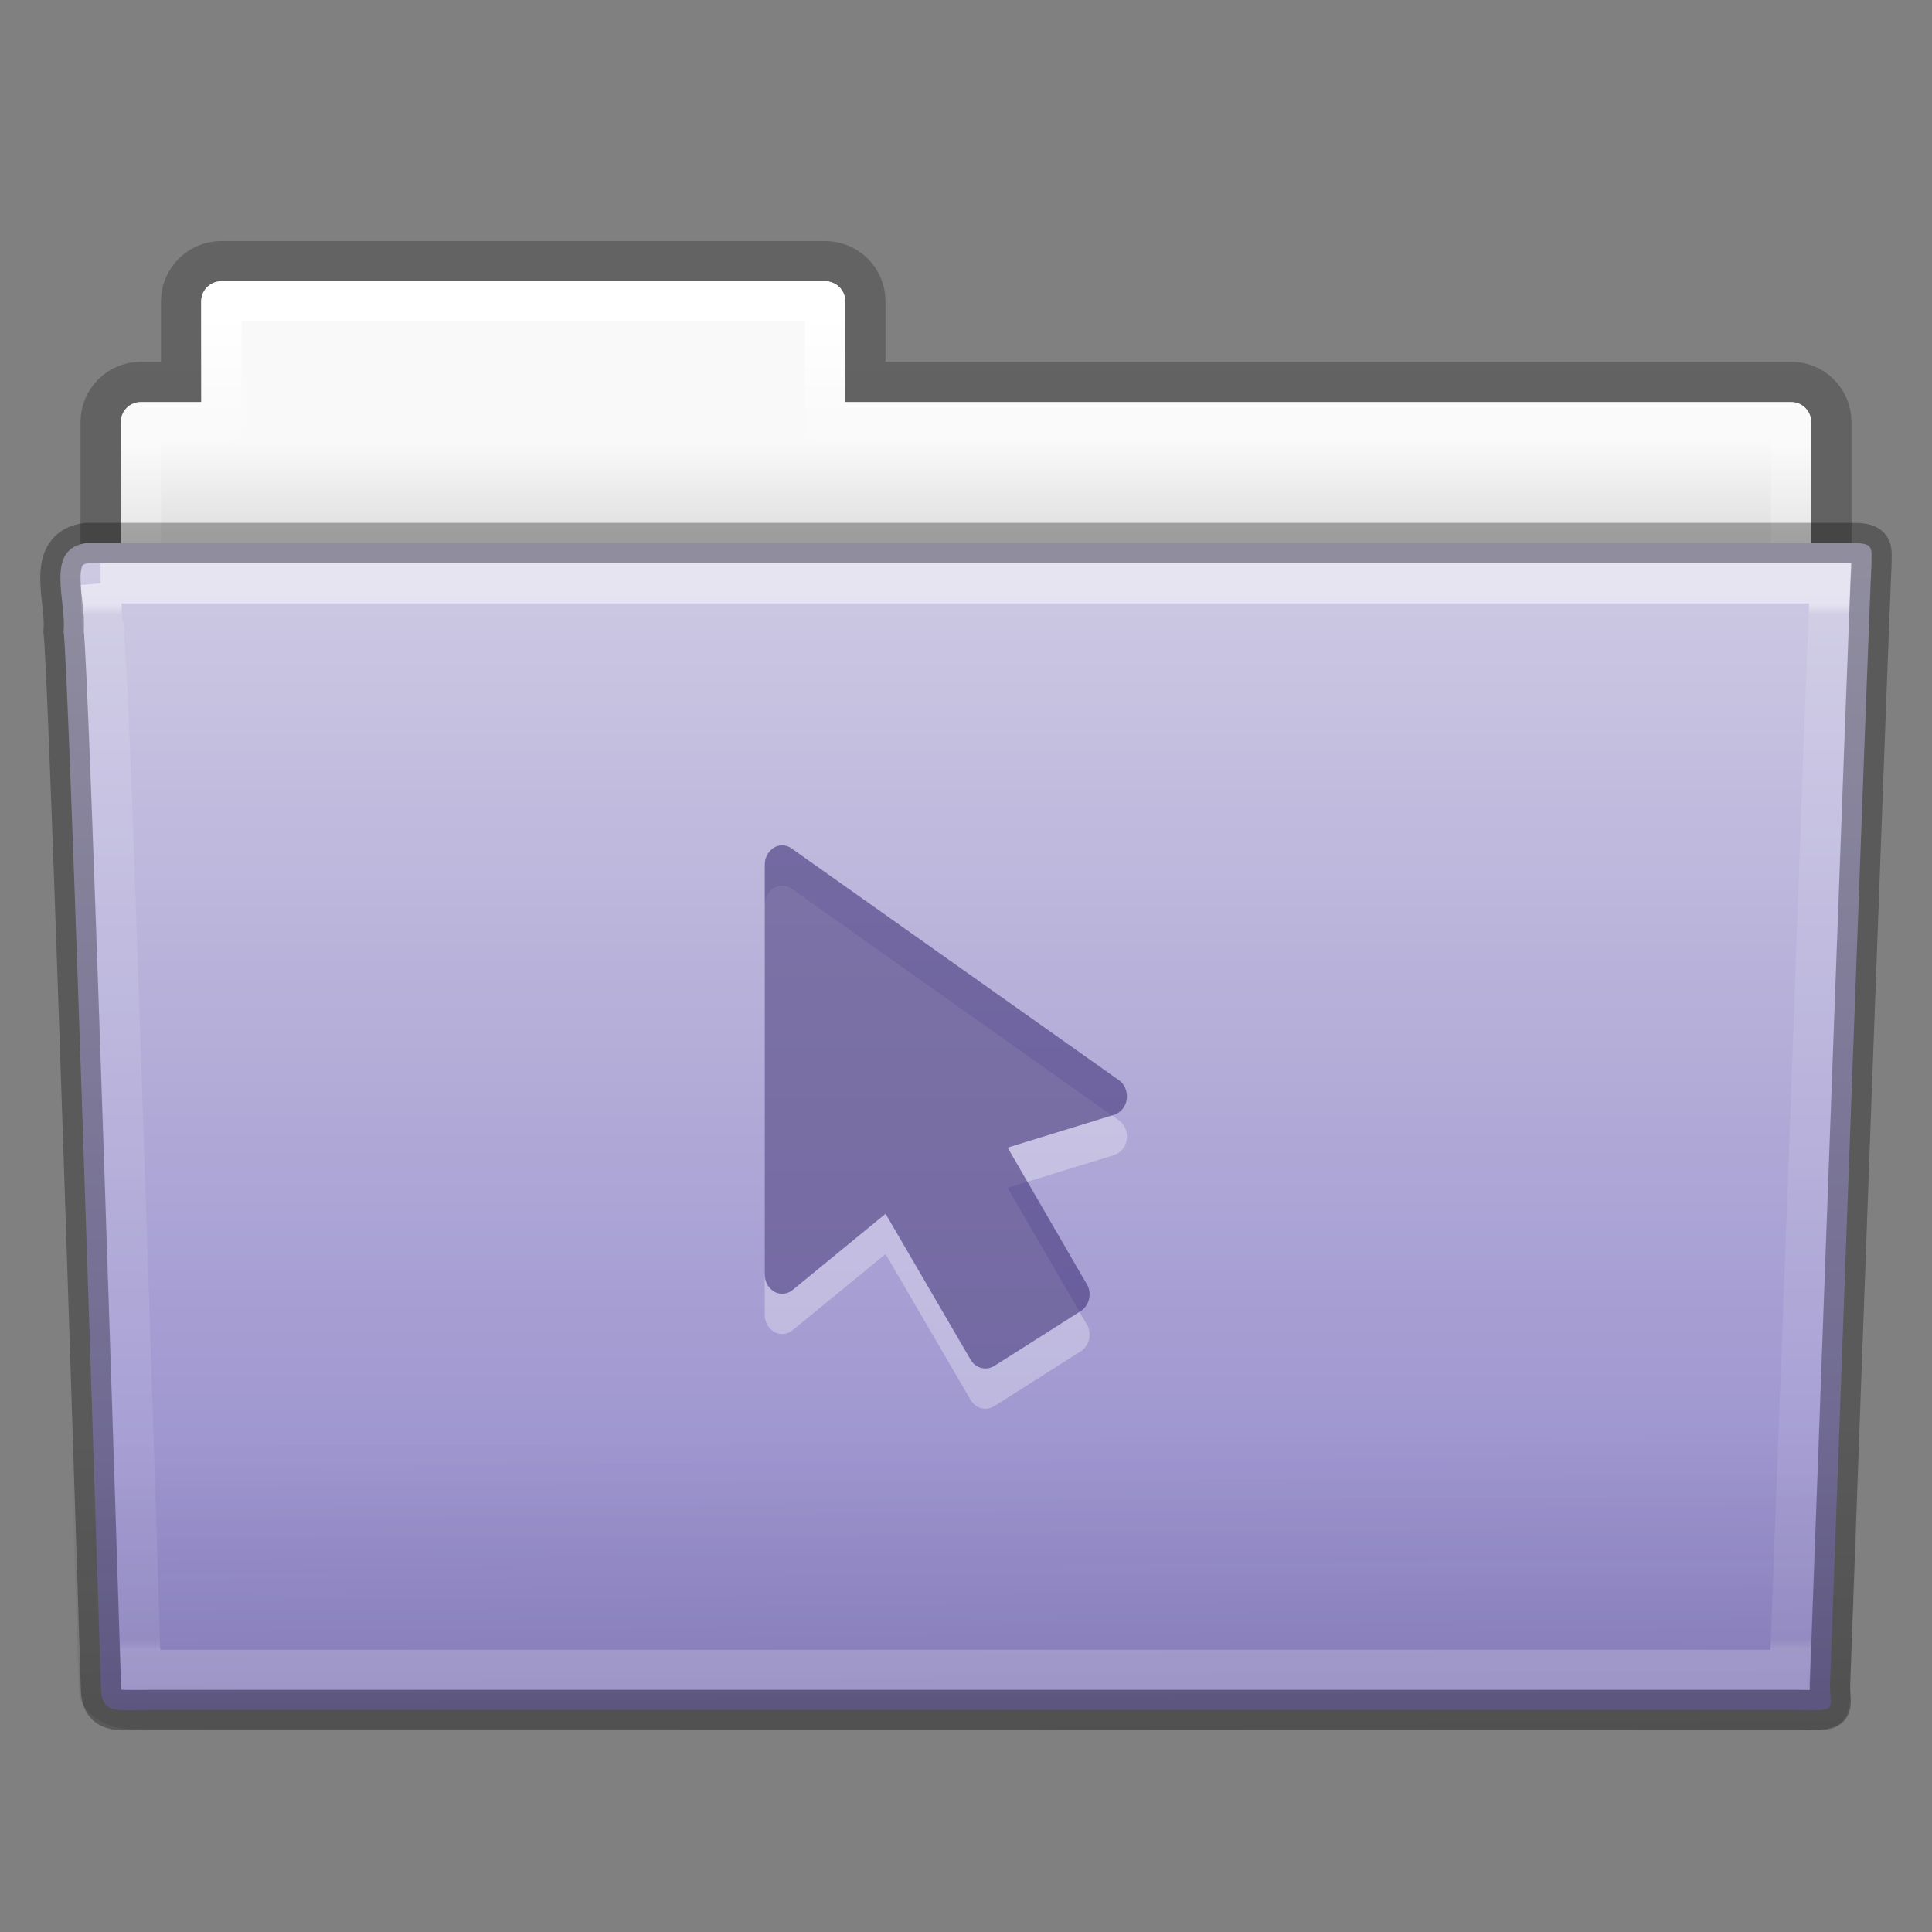 <?xml version="1.0" encoding="UTF-8" standalone="no"?>
<svg
   xmlns:dc="http://purl.org/dc/elements/1.1/"
   xmlns:cc="http://creativecommons.org/ns#"
   xmlns:rdf="http://www.w3.org/1999/02/22-rdf-syntax-ns#"
   xmlns:svg="http://www.w3.org/2000/svg"
   xmlns="http://www.w3.org/2000/svg"
   xmlns:xlink="http://www.w3.org/1999/xlink"
   xmlns:sodipodi="http://sodipodi.sourceforge.net/DTD/sodipodi-0.dtd"
   xmlns:inkscape="http://www.inkscape.org/namespaces/inkscape"
   version="1.1"
   width="48"
   height="48"
   id="svg21739"
   inkscape:version="0.91 r13725"
   sodipodi:docname="krusader_user.svg">
  <rect width="100%" height="100%" fill="#808080" stroke="none"/>
  <sodipodi:namedview
     pagecolor="#ffffff"
     bordercolor="#666666"
     borderopacity="1"
     objecttolerance="10"
     gridtolerance="10"
     guidetolerance="10"
     inkscape:pageopacity="0"
     inkscape:pageshadow="2"
     inkscape:window-width="1600"
     inkscape:window-height="876"
     id="namedview59"
     showgrid="false"
     inkscape:zoom="1"
     inkscape:cx="7.641852"
     inkscape:cy="24"
     inkscape:window-x="0"
     inkscape:window-y="24"
     inkscape:window-maximized="1"
     inkscape:current-layer="svg21739" />
  <defs
     id="defs21741">
    <linearGradient
       x1="42.471"
       y1="11.953"
       x2="42.471"
       y2="35.582"
       id="linearGradient3381-56-2-43-7-2"
       xlink:href="#linearGradient3454-2-8-7-0-3"
       gradientUnits="userSpaceOnUse"
       gradientTransform="matrix(0.892,0,0,1.099,3.121,1.878)" />
    <linearGradient
       id="linearGradient3454-2-8-7-0-3">
      <stop
         id="stop3456-4-7-1-7-23"
         style="stop-color:#ffffff;stop-opacity:1"
         offset="0" />
      <stop
         id="stop3458-39-0-1-8-77"
         style="stop-color:#ffffff;stop-opacity:0.235"
         offset="0.01" />
      <stop
         id="stop3460-7-5-9-6-3"
         style="stop-color:#ffffff;stop-opacity:0.157"
         offset="0.99" />
      <stop
         id="stop3462-0-5-41-2-7"
         style="stop-color:#ffffff;stop-opacity:0.392"
         offset="1" />
    </linearGradient>
    <linearGradient
       x1="22.935"
       y1="49.629"
       x2="22.809"
       y2="36.658"
       id="linearGradient3072-0-9-4-3"
       xlink:href="#linearGradient6129-963-697-142-998-580-273-0-4-4-5"
       gradientUnits="userSpaceOnUse"
       gradientTransform="matrix(1.145,0,0,0.998,-3.466,-0.912)" />
    <linearGradient
       id="linearGradient6129-963-697-142-998-580-273-0-4-4-5">
      <stop
         id="stop2661-3-72-3-7"
         style="stop-color:#0a0a0a;stop-opacity:0.498"
         offset="0" />
      <stop
         id="stop2663-2-85-1-5"
         style="stop-color:#0a0a0a;stop-opacity:0"
         offset="1" />
    </linearGradient>
    <linearGradient
       x1="35.793"
       y1="17.118"
       x2="35.793"
       y2="43.761"
       id="linearGradient4638-4-65-4-6"
       xlink:href="#linearGradient4632-92-3-0-8"
       gradientUnits="userSpaceOnUse"
       gradientTransform="matrix(1,0,0,1.036,1.4680025e-5,-3.6)" />
    <linearGradient
       id="linearGradient4632-92-3-0-8">
      <stop
         id="stop4634-68-8-0-2"
         style="stop-color:#cdc9e3;stop-opacity:1"
         offset="0" />
      <stop
         id="stop4636-8-21-7-1"
         style="stop-color:#9389cb;stop-opacity:1"
         offset="1" />
    </linearGradient>
    <linearGradient
       x1="21.37"
       y1="4.248"
       x2="21.37"
       y2="34.143"
       id="linearGradient3381-5-5-8-4-8"
       xlink:href="#linearGradient4507-9-5-4-6"
       gradientUnits="userSpaceOnUse"
       gradientTransform="matrix(0.892,0,0,1.058,3.121,3.343)" />
    <linearGradient
       id="linearGradient4507-9-5-4-6">
      <stop
         id="stop4509-9-5-3-5"
         style="stop-color:#ffffff;stop-opacity:1"
         offset="0" />
      <stop
         id="stop4511-7-3-2-5"
         style="stop-color:#ffffff;stop-opacity:0.235"
         offset="0.074" />
      <stop
         id="stop4513-2-3-2-9"
         style="stop-color:#ffffff;stop-opacity:0.157"
         offset="0.99" />
      <stop
         id="stop4515-3-0-7-3"
         style="stop-color:#ffffff;stop-opacity:0.392"
         offset="1" />
    </linearGradient>
    <linearGradient
       x1="62.989"
       y1="13"
       x2="62.989"
       y2="16"
       id="linearGradient3089-5-2-9-9-9-0"
       xlink:href="#linearGradient4646-6-8-7-4"
       gradientUnits="userSpaceOnUse"
       gradientTransform="translate(-50.941,-2.011)" />
    <linearGradient
       id="linearGradient4646-6-8-7-4">
      <stop
         id="stop4648-2-38-0-2"
         style="stop-color:#f9f9f9;stop-opacity:1"
         offset="0" />
      <stop
         id="stop4650-3-1-2-70"
         style="stop-color:#d8d8d8;stop-opacity:1"
         offset="1" />
    </linearGradient>
    <linearGradient
       id="linearGradient3104-8-8-97-4-6-2-75-0-1">
      <stop
         id="stop3106-5-4-3-5-0-1-9-2-1"
         style="stop-color:#000000;stop-opacity:0.322"
         offset="0" />
      <stop
         id="stop3108-4-3-7-8-2-4-1-8-9"
         style="stop-color:#000000;stop-opacity:0.278"
         offset="1" />
    </linearGradient>
    <linearGradient
       x1="-51.786"
       y1="53.514"
       x2="-51.786"
       y2="3.634"
       id="linearGradient21737"
       xlink:href="#linearGradient3104-8-8-97-4-6-2-75-0-1"
       gradientUnits="userSpaceOnUse"
       gradientTransform="matrix(0.807,0,0,0.834,106.877,-2.081)" />
  </defs>
  <path
     inkscape:connector-curvature="0"
     style="color:#000000;display:inline;overflow:visible;visibility:visible;opacity:0.8;fill:none;stroke:url(#linearGradient21737);stroke-width:1;stroke-linecap:butt;stroke-linejoin:miter;stroke-miterlimit:4;stroke-dasharray:none;stroke-dashoffset:0;stroke-opacity:1;marker:none;enable-background:accumulate"
     id="rect4251-0-0-6-8-6"
     d="m 5.5,6.489 c -0.554,0 -1,0.446 -1,1 l 0,2 -1,0 c -0.554,0 -1,0.446 -1,1 l 0,6 c 0,0.554 0.446,1 1,1 l 41,0 c 0.554,0 1,-0.446 1,-1 l 0,-6 c 0,-0.554 -0.446,-1 -1,-1 l -23,0 0,-2 c 0,-0.554 -0.446,-1 -1,-1 l -15,0 z" />
  <path
     inkscape:connector-curvature="0"
     style="color:#000000;display:inline;overflow:visible;visibility:visible;fill:url(#linearGradient3089-5-2-9-9-9-0);fill-opacity:1;fill-rule:nonzero;stroke:none;stroke-width:1;marker:none;enable-background:accumulate"
     id="rect4251-4-9-5-5"
     d="m 5.5,6.989 c -0.277,0 -0.5,0.223 -0.5,0.5 l 0,2.5 -1.5,0 c -0.277,0 -0.5,0.223 -0.5,0.5 l 0,6 c 0,0.277 0.223,0.5 0.5,0.5 l 41,0 c 0.277,0 0.5,-0.223 0.5,-0.5 l 0,-6 c 0,-0.277 -0.223,-0.5 -0.5,-0.5 l -23.5,0 0,-2.5 c 0,-0.277 -0.223,-0.5 -0.5,-0.5 l -15,0 z" />
  <path
     inkscape:connector-curvature="0"
     style="color:#000000;display:inline;overflow:visible;visibility:visible;fill:none;stroke:url(#linearGradient3381-5-5-8-4-8);stroke-width:1;stroke-linecap:round;stroke-linejoin:round;stroke-miterlimit:4;stroke-dasharray:none;stroke-dashoffset:0;stroke-opacity:1;marker:none;enable-background:accumulate"
     id="rect4251-9-9-07-9-7"
     d="m 5.5,7.489 0,3 -2,0 0,7 41,0 0,-7 -24,0 0,-3 -15,0 z" />
  <path
     inkscape:connector-curvature="0"
     style="fill:url(#linearGradient4638-4-65-4-6);fill-opacity:1;stroke:none"
     id="path3388-1-5-0-5"
     d="m 2.163,13.49 c -1.072,0.128 -0.5,1.454 -0.585,2.2 0.124,0.482 0.927,26.176 0.927,26.176 0,0.741 0.352,0.616 1.243,0.616 13.189,0 27.773,0 40.961,0 0.96,0.023 0.757,0.012 0.757,-0.627 0,0 0.993,-27.354 1.028,-27.781 0,-0.449 0.09,-0.583 -0.473,-0.583 -14.084,0 -29.775,0 -43.859,0 z" />
  <path
     inkscape:connector-curvature="0"
     style="opacity:0.4;fill:url(#linearGradient3072-0-9-4-3);fill-opacity:1;stroke:none"
     id="path6127-7-7-9-3"
     d="m 2.058,14.054 43.896,4e-4 c 0.634,0 1.045,0.445 1.045,0.997 l -1.032,26.96 c 0.015,0.699 -0.209,0.977 -0.946,0.962 l -41.781,-0.018 c -0.634,0 -1.274,-0.413 -1.274,-0.966 l -0.954,-26.939 c 0,-0.553 0.411,-0.998 1.045,-0.998 z" />
  <path
     inkscape:connector-curvature="0"
     style="color:#000000;display:inline;overflow:visible;visibility:visible;opacity:0.5;fill:none;stroke:url(#linearGradient3381-56-2-43-7-2);stroke-width:1;stroke-linecap:round;stroke-linejoin:miter;stroke-miterlimit:4;stroke-dasharray:none;stroke-dashoffset:0;stroke-opacity:1;marker:none;enable-background:accumulate"
     id="path4587-4-2-2-9"
     d="m 2.5,14.491 c 0.017,0.183 0.022,0.538 0.031,0.909 0.023,0.09 0.026,0.061 0.031,0.097 0.011,0.069 0.027,0.144 0.031,0.195 0.006,0.078 -0.007,0.18 0,0.292 0.013,0.225 0.045,0.53 0.062,0.909 0.034,0.756 0.078,1.774 0.125,3.018 0.094,2.487 0.203,5.769 0.312,9.021 0.212,6.309 0.395,12.188 0.406,12.558 0.123,0.004 0.071,0 0.25,0 l 40.719,0 c 0.012,-0.341 0.253,-6.673 0.5,-13.402 0.127,-3.454 0.245,-6.942 0.344,-9.573 0.049,-1.315 0.094,-2.421 0.125,-3.213 0.013,-0.341 0.022,-0.595 0.031,-0.811 l -42.969,0 z" />
  <path
     inkscape:connector-curvature="0"
     style="opacity:0.3;fill:none;stroke:#000000;stroke-width:1;stroke-linecap:round;stroke-linejoin:round;stroke-miterlimit:4;stroke-dashoffset:0;stroke-opacity:1"
     id="path3388-1-5-0-5-4"
     d="m 2.163,13.49 c -1.072,0.128 -0.5,1.454 -0.585,2.2 0.124,0.482 0.927,26.176 0.927,26.176 0,0.741 0.352,0.616 1.243,0.616 13.189,0 27.773,0 40.961,0 0.96,0.023 0.757,0.012 0.757,-0.627 0,0 0.993,-27.354 1.028,-27.781 0,-0.449 0.09,-0.583 -0.473,-0.583 -14.084,0 -29.775,0 -43.859,0 z" />
  <path
     inkscape:connector-curvature="0"
     id="path4243"
     d="m 19.447,22.002 c -0.077,-0.003 -0.154,0.017 -0.223,0.061 C 19.087,22.15 19,22.308 19,22.482 l 0,10.184 c 0,0.183 0.093,0.34 0.238,0.428 0.145,0.079 0.326,0.064 0.457,-0.047 l 2.307,-1.891 2.111,3.623 C 24.193,34.922 24.339,35 24.484,35 c 0.073,0 0.152,-0.023 0.217,-0.062 l 2.154,-1.367 c 0.102,-0.064 0.174,-0.174 0.203,-0.301 0.029,-0.127 0.009,-0.262 -0.057,-0.365 l -1.967,-3.393 2.656,-0.818 c 0.16,-0.056 0.283,-0.206 0.305,-0.389 0.022,-0.183 -0.052,-0.373 -0.197,-0.469 l -8.133,-5.758 c -0.065,-0.048 -0.142,-0.073 -0.219,-0.076 z"
     style="fill:#ffffff;fill-opacity:1;opacity:0.3" />
  <path
     style="fill:#382a72;fill-opacity:0.553"
     d="m 19.447,21.002 c -0.077,-0.003 -0.154,0.017 -0.223,0.061 C 19.087,21.15 19,21.308 19,21.482 l 0,10.184 c 0,0.183 0.093,0.34 0.238,0.428 0.145,0.079 0.326,0.064 0.457,-0.047 l 2.307,-1.891 2.111,3.623 C 24.193,33.922 24.339,34 24.484,34 c 0.073,0 0.152,-0.023 0.217,-0.062 l 2.154,-1.367 c 0.102,-0.064 0.174,-0.174 0.203,-0.301 0.029,-0.127 0.009,-0.262 -0.057,-0.365 l -1.967,-3.393 2.656,-0.818 c 0.16,-0.056 0.283,-0.206 0.305,-0.389 0.022,-0.183 -0.052,-0.373 -0.197,-0.469 l -8.133,-5.758 c -0.065,-0.048 -0.142,-0.073 -0.219,-0.076 z"
     id="path4270"
     inkscape:connector-curvature="0" />
  <g
     transform="matrix(0.026,0,0,0.028,18.877,21.161)"
     id="g4250"
     style="fill:#ffffff">
    <g
       id="g4208"
       style="fill:#ffffff">
      <g
         id="g4210"
         style="fill:#ffffff" />
    </g>
  </g>
</svg>
